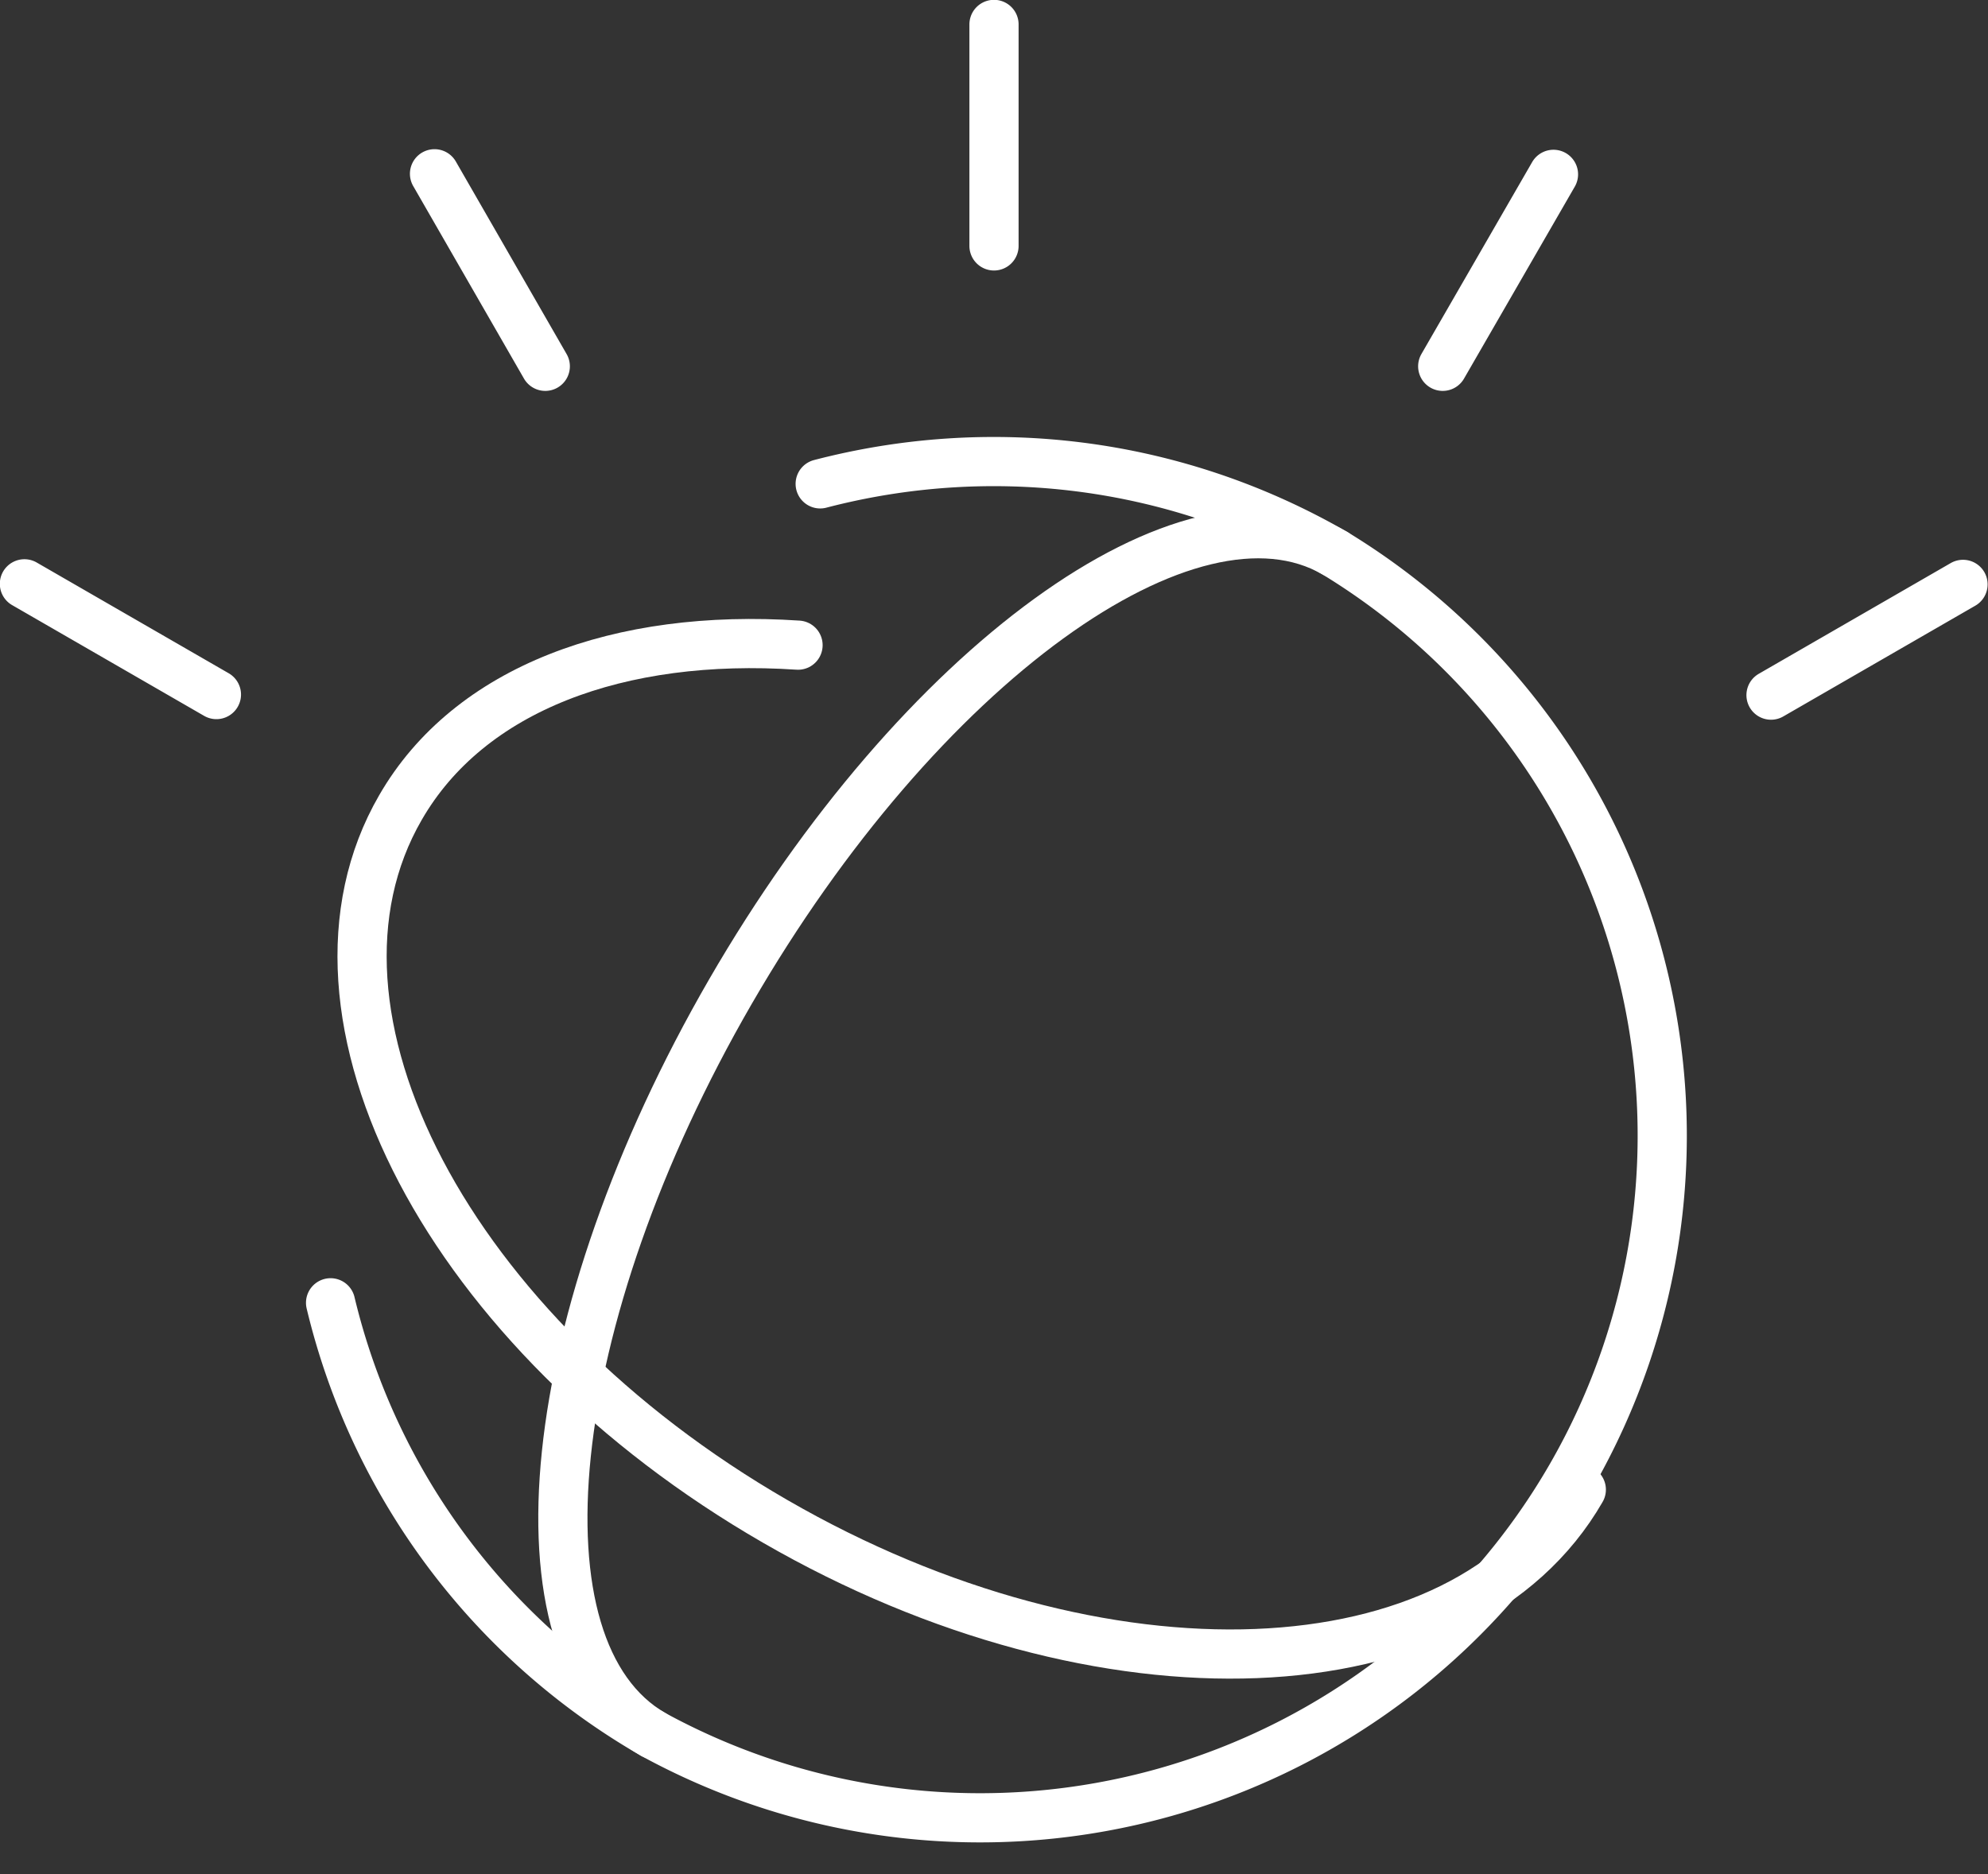 <svg xmlns="http://www.w3.org/2000/svg" width="35" height="33" viewBox="0 0 35 33">
  <rect x="0" y="0" width="35" height="33" fill="#333333" stroke="none"/>
  <g fill="none" fill-rule="evenodd" stroke="#FFFFFF" stroke-linecap="round" stroke-linejoin="round">
    <path stroke-width=".866" d="M23.5 9.74a12.01 12.01 0 0 1-12 20.8m2.94-22.02c2.95-.77 6.2-.43 9.06 1.22m-12 20.8a11.98 11.98 0 0 1-5.68-7.6M.43 10.28l3.38 1.95m3.84-9.17L9.6 6.45M17.5.43v3.9m9.85-1.26L25.4 6.45m9.16 3.84l-3.38 1.95"/>
    <path stroke-width=".866" d="M11.5 30.54c-2.57-1.48-1.96-7.34 1.36-13.08 3.32-5.74 8.08-9.2 10.64-7.72"/>
    <path stroke-width=".866" d="M27.84 26.23c-2.09 3.63-8.44 3.88-14.19.56-5.74-3.31-8.7-8.94-6.6-12.57 1.21-2.1 3.86-3.07 7-2.86"/>
  </g>
</svg>
